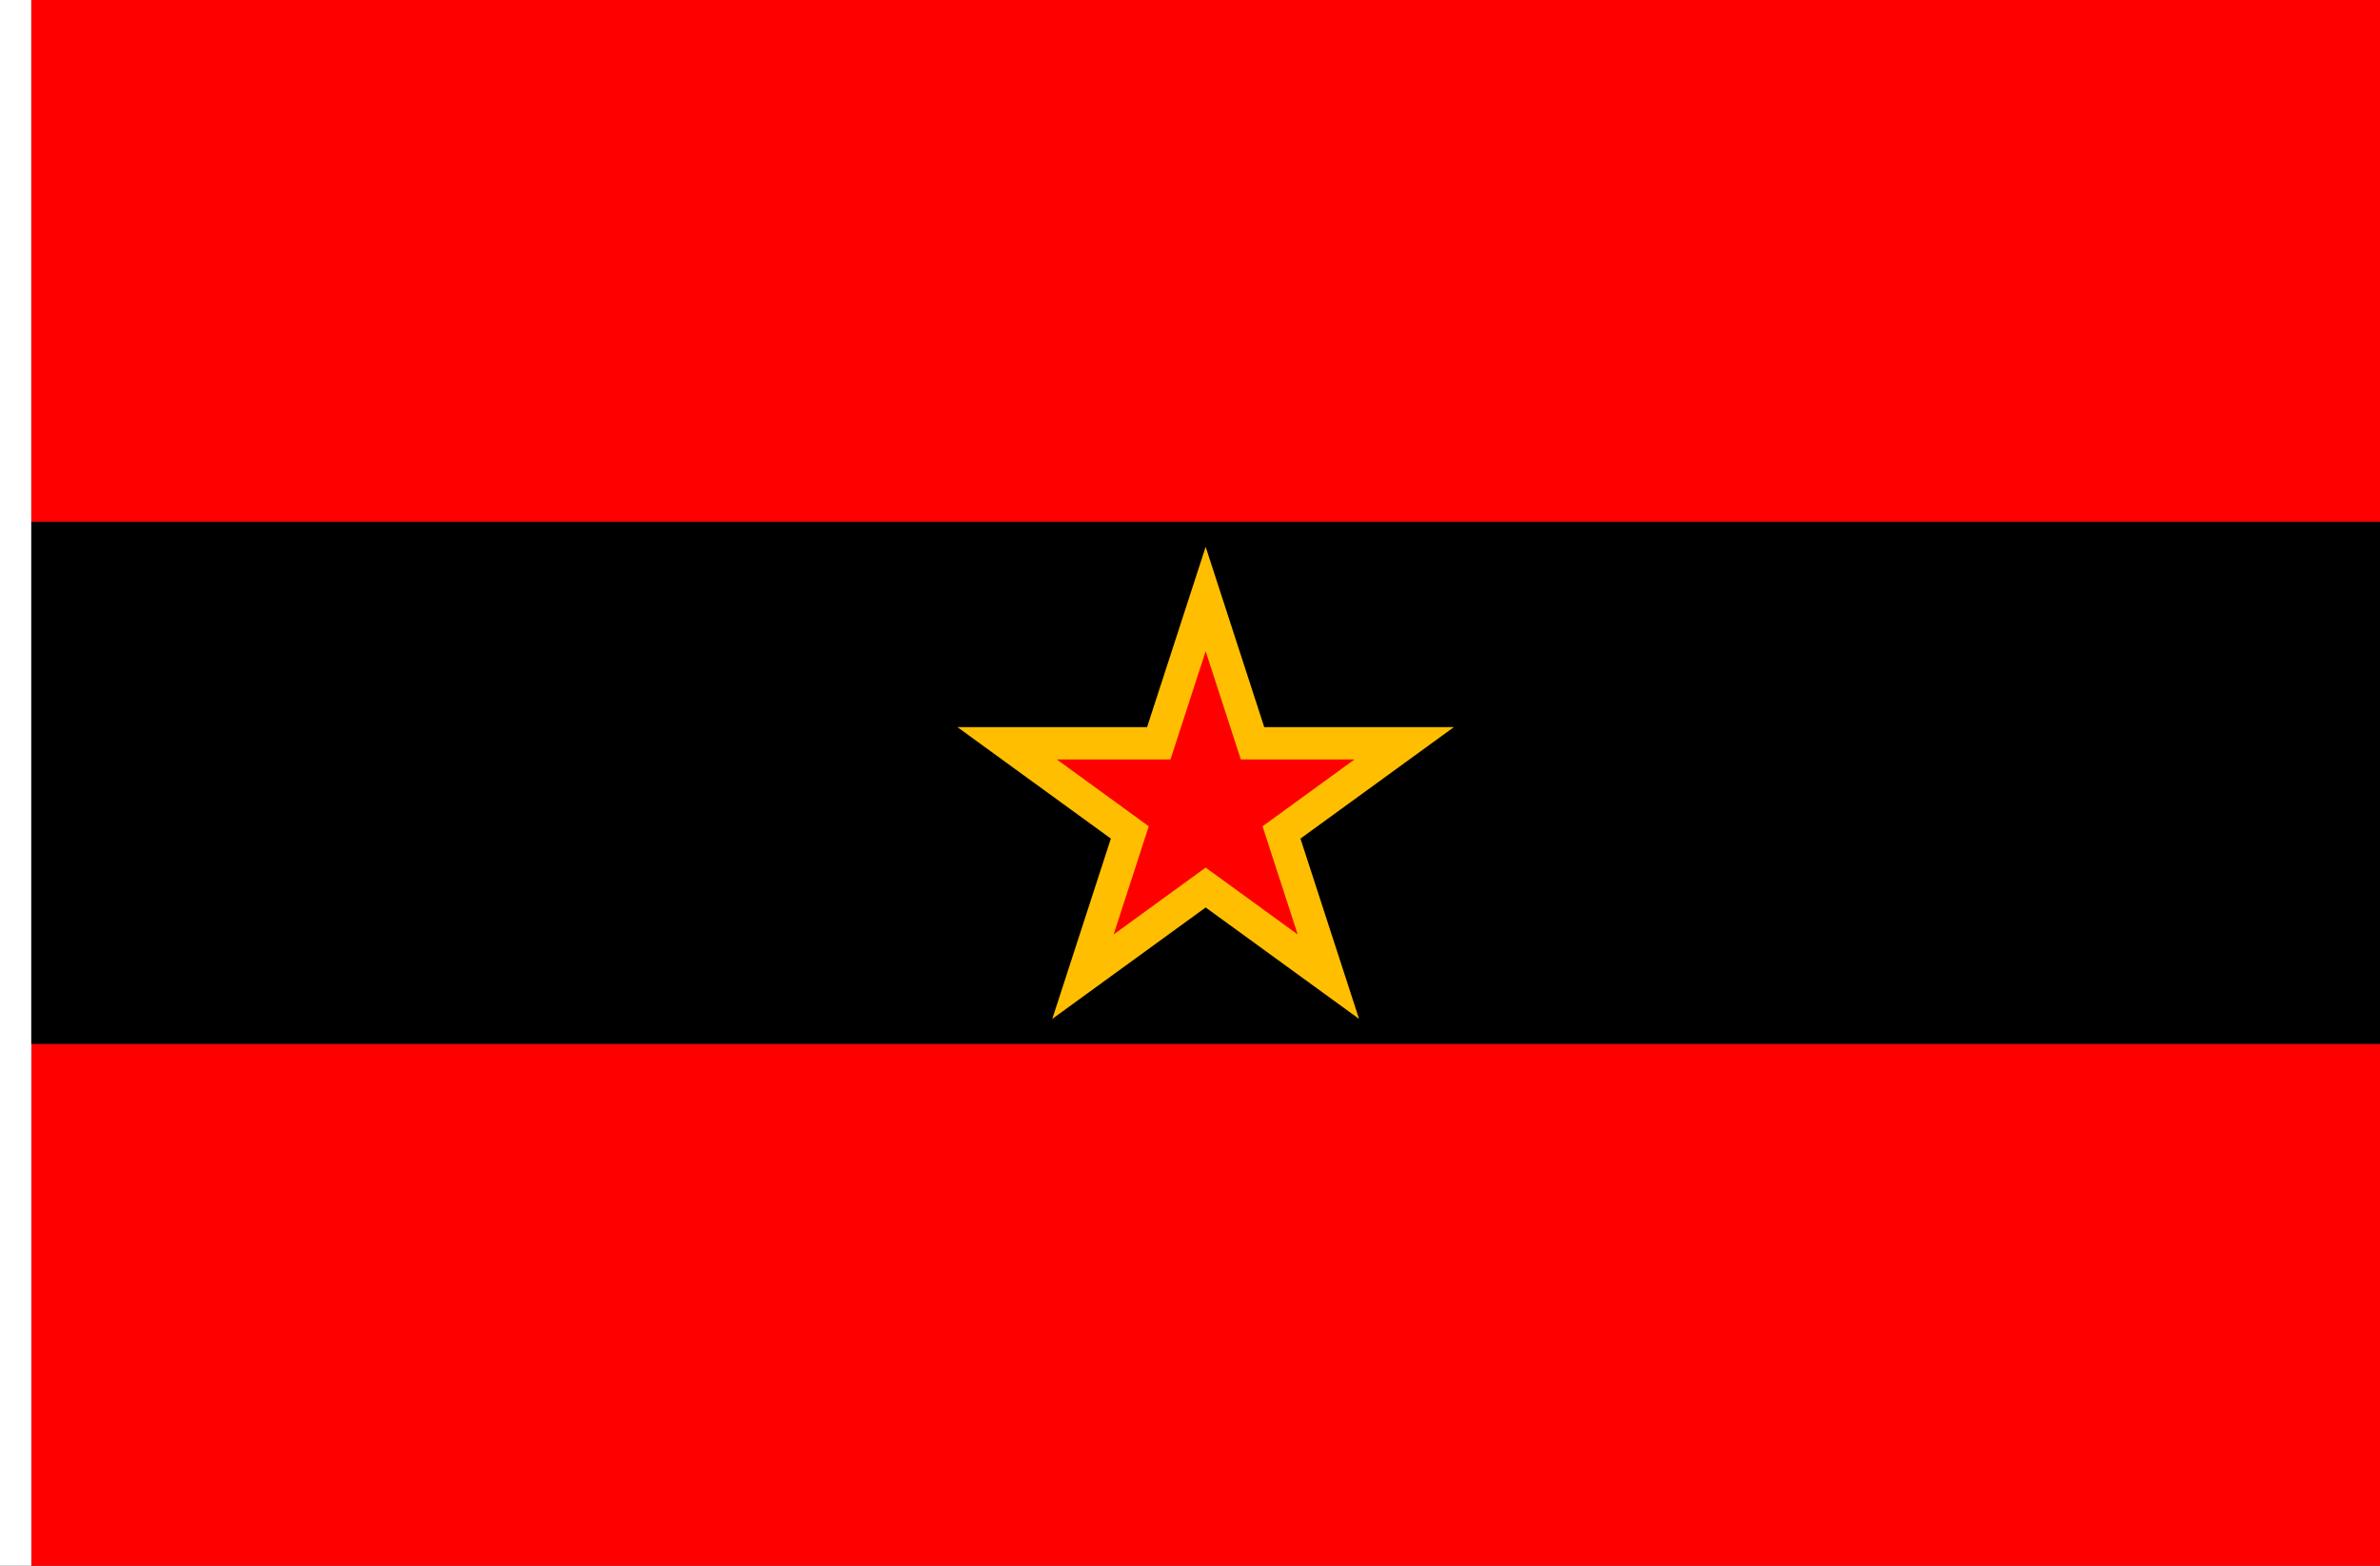 <?xml version="1.0" encoding="UTF-8" standalone="no"?>
<!-- Created with Inkscape (http://www.inkscape.org/) -->

<svg
   width="2736"
   height="1800"
   viewBox="0 0 723.9 476.25"
   version="1.1"
   id="svg8"
   inkscape:export-filename="C:\Users\厂永刄先生\Documents\GXI3CW2\JáÈŭcèŭ\Àfúĥŏ\1929-1.png"
   inkscape:export-xdpi="96"
   inkscape:export-ydpi="96"
   inkscape:version="1.3 (0e150ed6c4, 2023-07-21)"
   sodipodi:docname="al_1945_000-100.svg"
   xmlns:inkscape="http://www.inkscape.org/namespaces/inkscape"
   xmlns:sodipodi="http://sodipodi.sourceforge.net/DTD/sodipodi-0.dtd"
   xmlns="http://www.w3.org/2000/svg"
   xmlns:svg="http://www.w3.org/2000/svg"
   xmlns:rdf="http://www.w3.org/1999/02/22-rdf-syntax-ns#"
   xmlns:cc="http://creativecommons.org/ns#"
   xmlns:dc="http://purl.org/dc/elements/1.1/">
  <rect x="0" y="0" width="723.9" height="476.25" fill="#333333" stroke="none"/>
  <defs
     id="defs2" />
  <sodipodi:namedview
     id="base"
     pagecolor="#ffffff"
     bordercolor="#666666"
     borderopacity="1.0"
     inkscape:pageopacity="0.0"
     inkscape:pageshadow="2"
     inkscape:zoom="0.20775337"
     inkscape:cx="936.20621"
     inkscape:cy="1321.2782"
     inkscape:document-units="px"
     inkscape:current-layer="layer1"
     showgrid="false"
     units="px"
     fit-margin-top="0"
     fit-margin-left="0"
     fit-margin-right="0"
     fit-margin-bottom="0"
     inkscape:showpageshadow="false"
     inkscape:snap-intersection-paths="true"
     inkscape:object-paths="false"
     inkscape:pagecheckerboard="true"
     inkscape:snap-smooth-nodes="false"
     inkscape:window-width="1920"
     inkscape:window-height="1009"
     inkscape:window-x="-8"
     inkscape:window-y="-8"
     inkscape:window-maximized="1"
     inkscape:object-nodes="true"
     inkscape:snap-nodes="true"
     showguides="false"
     inkscape:deskcolor="#505050" />
  <g
     inkscape:label="レイヤー 1"
     inkscape:groupmode="layer"
     id="layer1"
     transform="translate(1064.834,-299.268)">
    <path
       sodipodi:nodetypes="ccccc"
       inkscape:connector-curvature="0"
       id="path830"
       d="m -340.934,775.518 v -158.75 h -714.375 v 158.75 z"
       style="fill:#ff0000;fill-opacity:1;stroke:none;stroke-width:0.066;stroke-linecap:butt;stroke-linejoin:miter;stroke-miterlimit:5.333;stroke-dasharray:none;stroke-opacity:1" />
    <g
       id="g1068"
       style="stroke:none;stroke-width:2.381;stroke-miterlimit:4;stroke-dasharray:none;stroke-opacity:1" />
    <path
       sodipodi:nodetypes="ccccc"
       inkscape:connector-curvature="0"
       id="path1079"
       d="m -1064.834,299.268 h 9.525 v 476.25 h -9.525 z"
       style="fill:#ffffff;fill-opacity:1;stroke:none;stroke-width:0.512px;stroke-linecap:butt;stroke-linejoin:miter;stroke-opacity:1" />
    <path
       style="fill:#ff0000;fill-opacity:1;stroke:none;stroke-width:0.066;stroke-linecap:butt;stroke-linejoin:miter;stroke-miterlimit:5.333;stroke-dasharray:none;stroke-opacity:1"
       d="m -340.934,299.268 v 158.75 h -714.375 v -158.75 z"
       id="path843"
       inkscape:connector-curvature="0"
       sodipodi:nodetypes="ccccc" />
    <path
       sodipodi:nodetypes="ccccc"
       inkscape:connector-curvature="0"
       id="path845"
       d="m -340.934,458.018 v 158.75 h -714.375 v -158.75 z"
       style="fill:#000000;fill-opacity:1;stroke:none;stroke-width:0.066;stroke-linecap:butt;stroke-linejoin:miter;stroke-miterlimit:5.333;stroke-dasharray:none;stroke-opacity:1" />
    <path
       id="path1"
       style="fill:#ffbf00;fill-opacity:1;stroke-width:0.164;stroke-linecap:round;stroke-linejoin:round;stroke-miterlimit:3.9"
       inkscape:transform-center-x="8.156512e-06"
       inkscape:transform-center-y="-1.5056536e-05"
       d="m -698.122,465.597 17.821,54.847 h 57.669 l -46.655,33.897 17.821,54.847 -46.655,-33.897 -46.655,33.897 17.821,-54.847 -46.655,-33.897 h 57.669 z"
       sodipodi:nodetypes="ccccccccccc" />
    <path
       id="path2"
       style="fill:#ff0000;stroke-width:0.098;stroke-linecap:round;stroke-linejoin:round;stroke-miterlimit:3.9"
       inkscape:transform-center-x="8.1867704e-06"
       inkscape:transform-center-y="-3.218624e-06"
       d="m -698.122,497.347 10.692,32.908 h 34.602 l -27.993,20.338 10.692,32.908 -27.993,-20.338 -27.993,20.338 10.692,-32.908 -27.993,-20.338 34.602,10e-6 z"
       sodipodi:nodetypes="ccccccccccc" />
  </g>
</svg>
